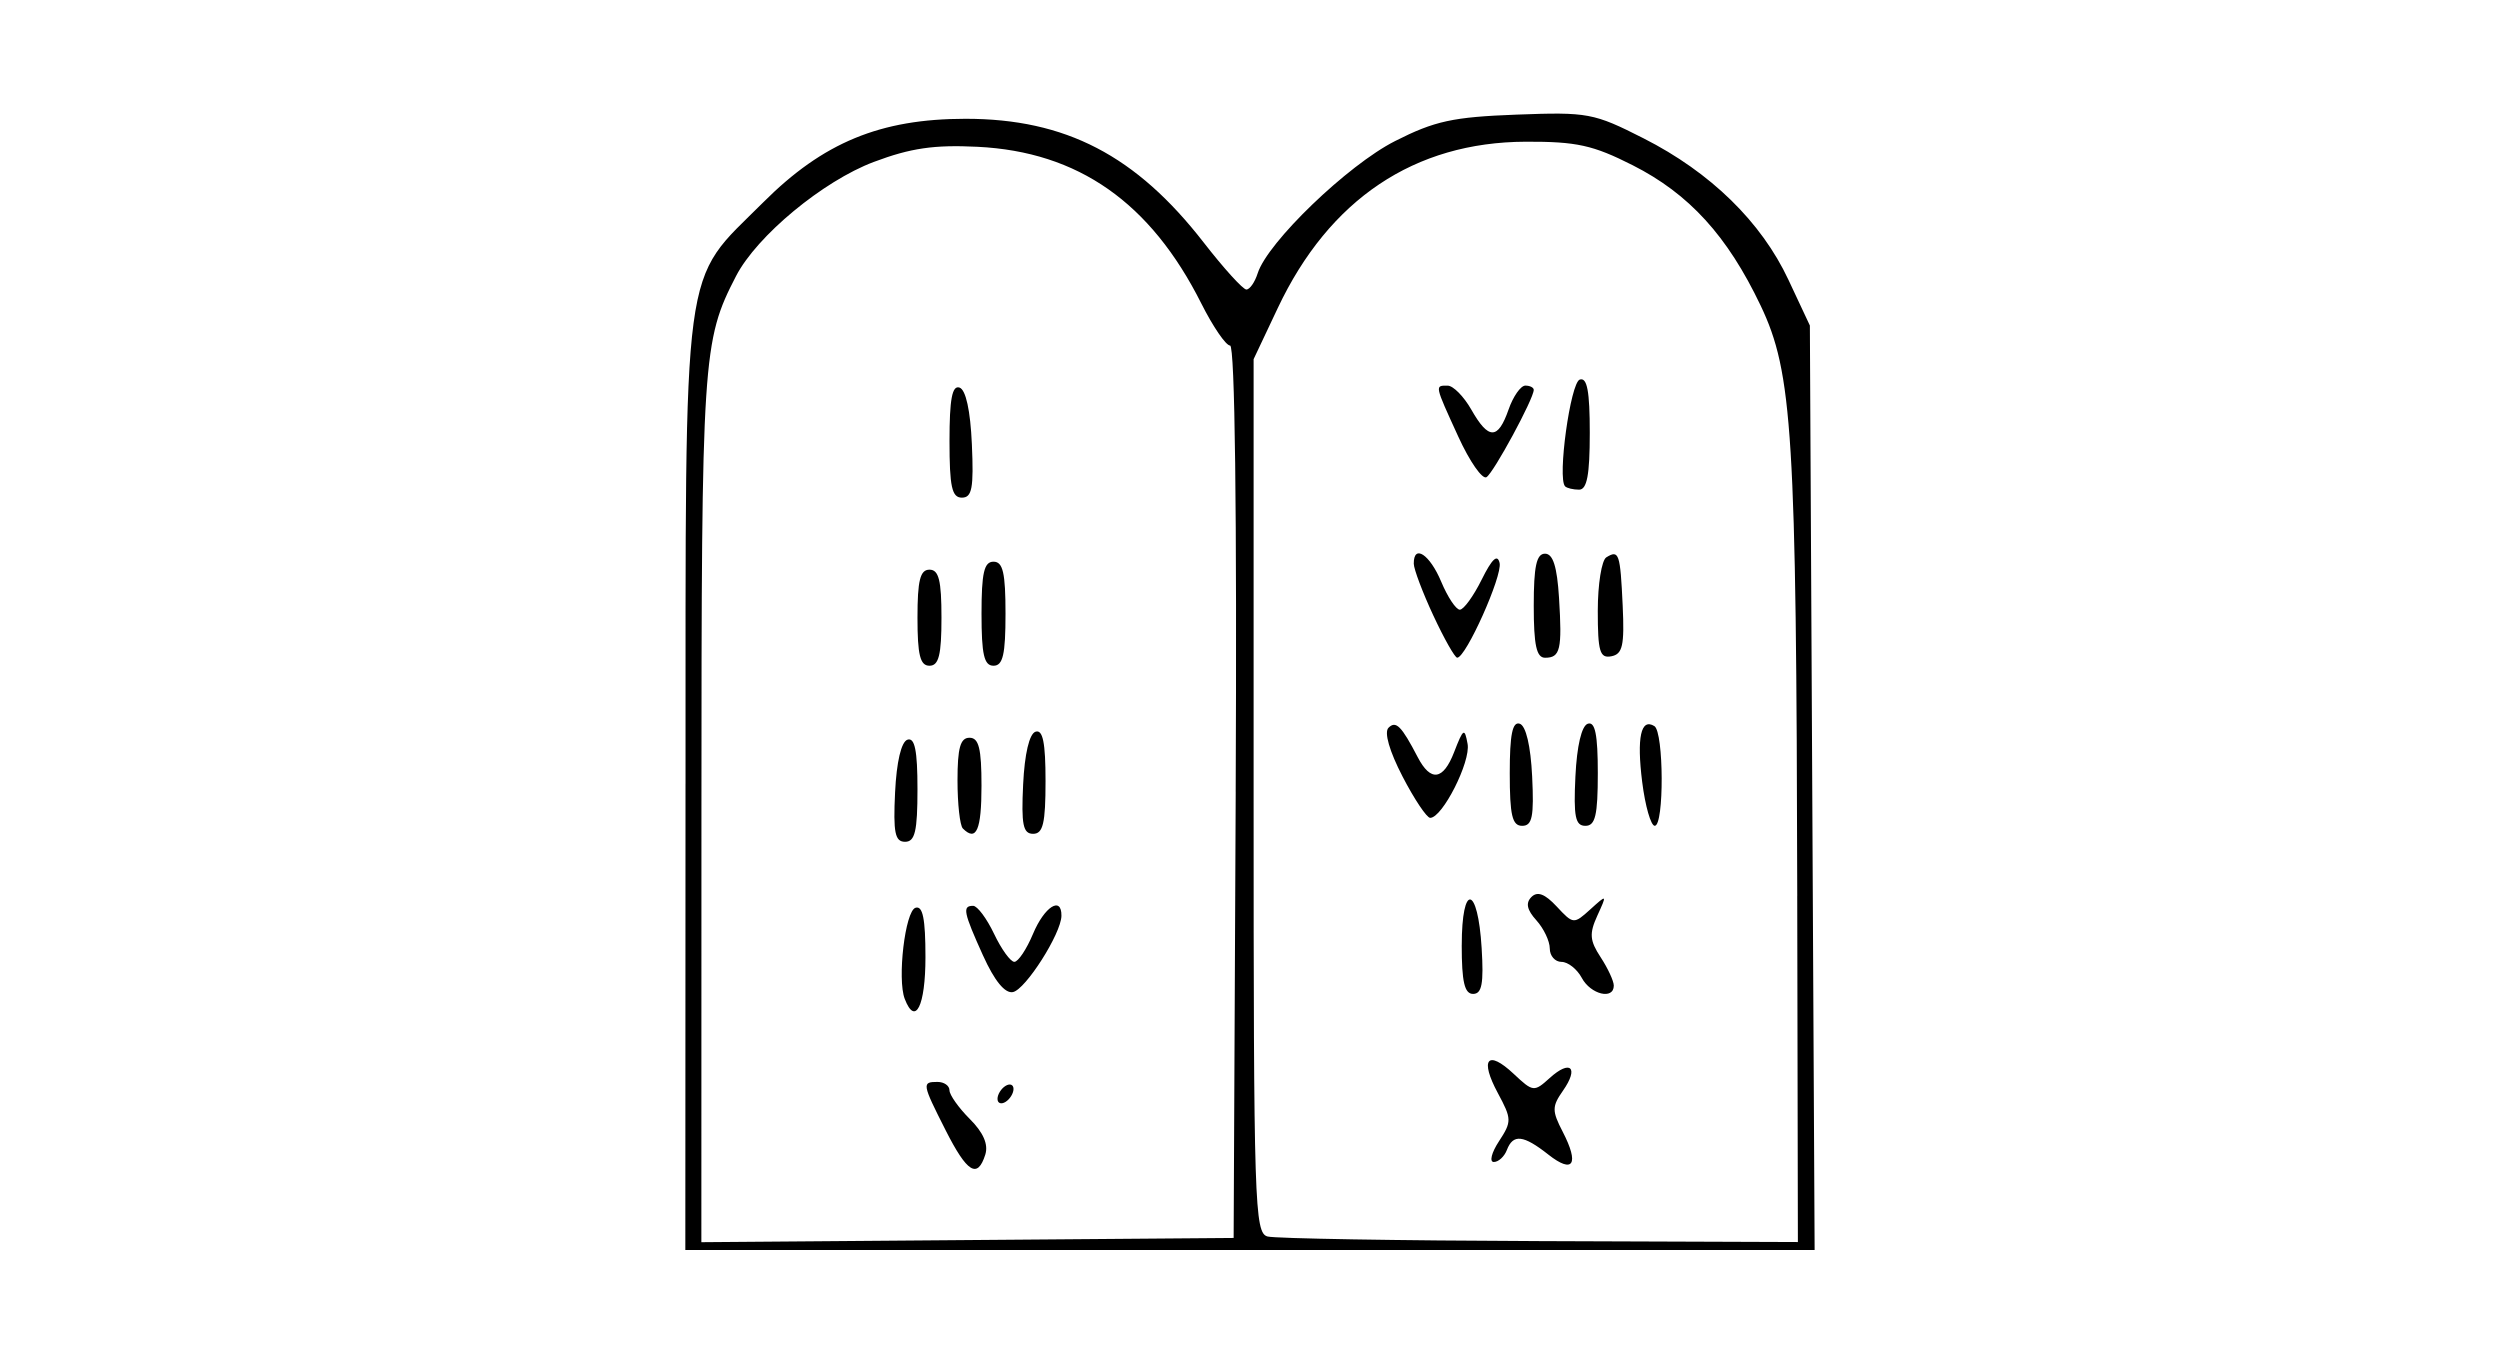 <?xml version="1.0" encoding="UTF-8" standalone="no"?>
<!-- Created with Inkscape (http://www.inkscape.org/) -->
<svg id="svg2" xmlns:rdf="http://www.w3.org/1999/02/22-rdf-syntax-ns#" xmlns="http://www.w3.org/2000/svg" height="54" width="99" version="1.1" xmlns:cc="http://creativecommons.org/ns#" xmlns:dc="http://purl.org/dc/elements/1.1/">
 <g id="g13152">
  <rect id="rect2990" opacity="0" height="54" width="99" y="0" x="0"/>
  <path id="path8327" d="m27.147 31.037c0.008-21.206-0.185-19.762 3.078-23.025 2.371-2.371 4.636-3.306 8.008-3.308 3.962-0.001 6.753 1.448 9.433 4.899 0.795 1.024 1.556 1.862 1.69 1.862 0.135 0 0.336-0.289 0.448-0.642 0.39-1.23 3.566-4.287 5.439-5.236 1.574-0.798 2.288-0.953 4.811-1.048 2.832-0.106 3.054-0.064 5.033 0.94 2.651 1.345 4.66 3.307 5.734 5.599l0.85 1.813 0.094 18.304 0.094 18.304h-22.36-22.36l0.007-18.463zm21.786 0.317c0.051-11.081-0.031-17.67-0.221-17.67-0.167 0-0.679-0.749-1.139-1.664-2.012-4.005-4.874-6.01-8.863-6.207-1.72-0.085-2.645 0.05-4.106 0.599-2.01 0.755-4.633 2.928-5.457 4.521-1.327 2.567-1.367 3.169-1.37 21.059l-0.003 17.199 10.539-0.084 10.539-0.084 0.082-17.67zm-11.487 13.402c-0.934-1.844-0.946-1.912-0.322-1.912 0.261 0 0.475 0.149 0.475 0.331s0.362 0.694 0.805 1.137c0.538 0.538 0.741 1.006 0.613 1.412-0.308 0.969-0.717 0.717-1.571-0.967zm2.055-1.241c0-0.174 0.143-0.405 0.317-0.513 0.174-0.108 0.317-0.053 0.317 0.121s-0.143 0.405-0.317 0.513c-0.174 0.108-0.317 0.053-0.317-0.121zm-3.674-3.96c-0.301-0.784 0.016-3.472 0.425-3.606 0.29-0.095 0.396 0.429 0.396 1.956 0 1.937-0.402 2.744-0.821 1.65zm3.102-1.714c-0.778-1.722-0.828-1.97-0.393-1.97 0.166 0 0.539 0.499 0.829 1.109 0.29 0.61 0.651 1.109 0.803 1.109 0.152 0 0.485-0.499 0.74-1.109 0.451-1.078 1.135-1.512 1.125-0.713-0.01 0.703-1.423 2.924-1.923 3.02-0.314 0.061-0.729-0.447-1.18-1.446zm-3.484-6.462c0.058-1.211 0.245-2.006 0.491-2.087 0.29-0.096 0.396 0.428 0.396 1.956 0 1.672-0.098 2.087-0.491 2.087-0.4 0-0.473-0.361-0.396-1.956zm2.683 1.428c-0.116-0.116-0.211-0.972-0.211-1.902 0-1.291 0.112-1.69 0.475-1.69 0.37 0 0.475 0.423 0.475 1.902 0 1.757-0.205 2.225-0.74 1.69zm2.388-1.744c0.058-1.211 0.245-2.006 0.491-2.087 0.29-0.096 0.396 0.428 0.396 1.956 0 1.672-0.098 2.087-0.491 2.087-0.4 0-0.473-0.361-0.396-1.956zm-4.184-6.602c0-1.479 0.106-1.902 0.475-1.902 0.37 0 0.475 0.423 0.475 1.902s-0.106 1.902-0.475 1.902c-0.37 0-0.475-0.423-0.475-1.902zm2.536-0.158c0-1.62 0.102-2.06 0.475-2.06 0.374 0 0.475 0.44 0.475 2.06s-0.102 2.06-0.475 2.06c-0.374 0-0.475-0.44-0.475-2.06zm-1.268-6.841c0-1.655 0.104-2.211 0.396-2.114 0.251 0.083 0.431 0.907 0.49 2.245 0.077 1.736 0.006 2.114-0.396 2.114-0.396 0-0.49-0.431-0.49-2.245zm33.571 18.014c-0.035-18.326-0.183-20.715-1.45-23.375-1.316-2.763-2.834-4.427-5.068-5.558-1.573-0.796-2.217-0.938-4.233-0.931-4.41 0.015-7.784 2.277-9.82 6.586l-0.957 2.025v17.299c0 16.209 0.035 17.309 0.555 17.444 0.305 0.08 5.154 0.162 10.776 0.182l10.222 0.037-0.026-13.708zm-9.857 10.245c-0.991-0.78-1.395-0.824-1.642-0.181-0.1 0.261-0.333 0.475-0.517 0.475-0.184 0-0.092-0.37 0.205-0.822 0.509-0.778 0.507-0.881-0.044-1.904-0.729-1.353-0.412-1.738 0.627-0.763 0.766 0.719 0.806 0.724 1.427 0.162 0.82-0.742 1.165-0.413 0.525 0.501-0.44 0.628-0.441 0.799-0.013 1.627 0.667 1.29 0.42 1.683-0.569 0.905zm-3.429-8.29c0-2.479 0.636-2.388 0.788 0.113 0.086 1.408 0.01 1.815-0.339 1.815-0.339 0-0.45-0.475-0.45-1.928zm4.754 1.294c-0.187-0.349-0.548-0.634-0.804-0.634-0.255 0-0.464-0.238-0.464-0.53 0-0.291-0.239-0.794-0.531-1.117-0.374-0.413-0.432-0.686-0.195-0.923 0.237-0.237 0.533-0.125 1.001 0.378 0.656 0.704 0.675 0.706 1.331 0.112 0.665-0.602 0.666-0.602 0.277 0.25-0.324 0.711-0.302 0.985 0.132 1.647 0.286 0.437 0.52 0.942 0.52 1.122 0 0.574-0.915 0.353-1.268-0.306zm-2.853-8.109c0-1.528 0.106-2.052 0.396-1.956 0.245 0.081 0.432 0.876 0.491 2.087 0.077 1.595 0.004 1.956-0.396 1.956-0.393 0-0.491-0.415-0.491-2.087zm2.6 0.131c0.058-1.211 0.245-2.006 0.491-2.087 0.29-0.096 0.396 0.428 0.396 1.956 0 1.672-0.098 2.087-0.491 2.087-0.4 0-0.473-0.361-0.396-1.956zm2.644 0.218c-0.22-1.764-0.051-2.541 0.483-2.211 0.376 0.232 0.39 3.948 0.015 3.948-0.154 0-0.378-0.782-0.498-1.738zm-9.49-0.216c-0.519-1.001-0.735-1.75-0.556-1.929 0.294-0.294 0.512-0.075 1.157 1.164 0.513 0.986 1.01 0.918 1.441-0.198 0.366-0.947 0.416-0.977 0.534-0.326 0.128 0.704-0.997 2.927-1.481 2.927-0.135 0-0.628-0.736-1.095-1.637zm1.223-6.367c-0.426-0.915-0.776-1.842-0.778-2.06-0.006-0.79 0.633-0.37 1.086 0.713 0.255 0.61 0.587 1.109 0.738 1.109 0.151 0 0.54-0.535 0.864-1.189 0.412-0.83 0.626-1.029 0.711-0.66 0.117 0.509-1.334 3.75-1.679 3.75-0.092 0-0.516-0.749-0.942-1.664zm3.973-0.396c0-1.56 0.108-2.06 0.446-2.06 0.316 0 0.478 0.508 0.555 1.748 0.127 2.049 0.052 2.373-0.552 2.373-0.341 0-0.449-0.494-0.449-2.06zm2.536 0.2c0-1.048 0.152-2 0.338-2.115 0.501-0.31 0.552-0.162 0.648 1.914 0.073 1.577-0.003 1.918-0.449 2.004-0.456 0.088-0.537-0.182-0.537-1.803zm-1.295-4.929c-0.311-0.311 0.212-4.104 0.582-4.226 0.292-0.096 0.396 0.46 0.396 2.115 0 1.66-0.11 2.245-0.423 2.245-0.232 0-0.483-0.06-0.556-0.133zm-4.227-1.962c-0.947-2.069-0.938-2.026-0.421-2.023 0.218 0.001 0.639 0.429 0.936 0.951 0.682 1.199 1.054 1.198 1.473-0.002 0.182-0.523 0.482-0.951 0.665-0.951 0.183 0 0.333 0.076 0.333 0.169 0 0.351-1.586 3.281-1.871 3.457-0.164 0.101-0.666-0.619-1.115-1.601z"/>
 </g>
</svg>
